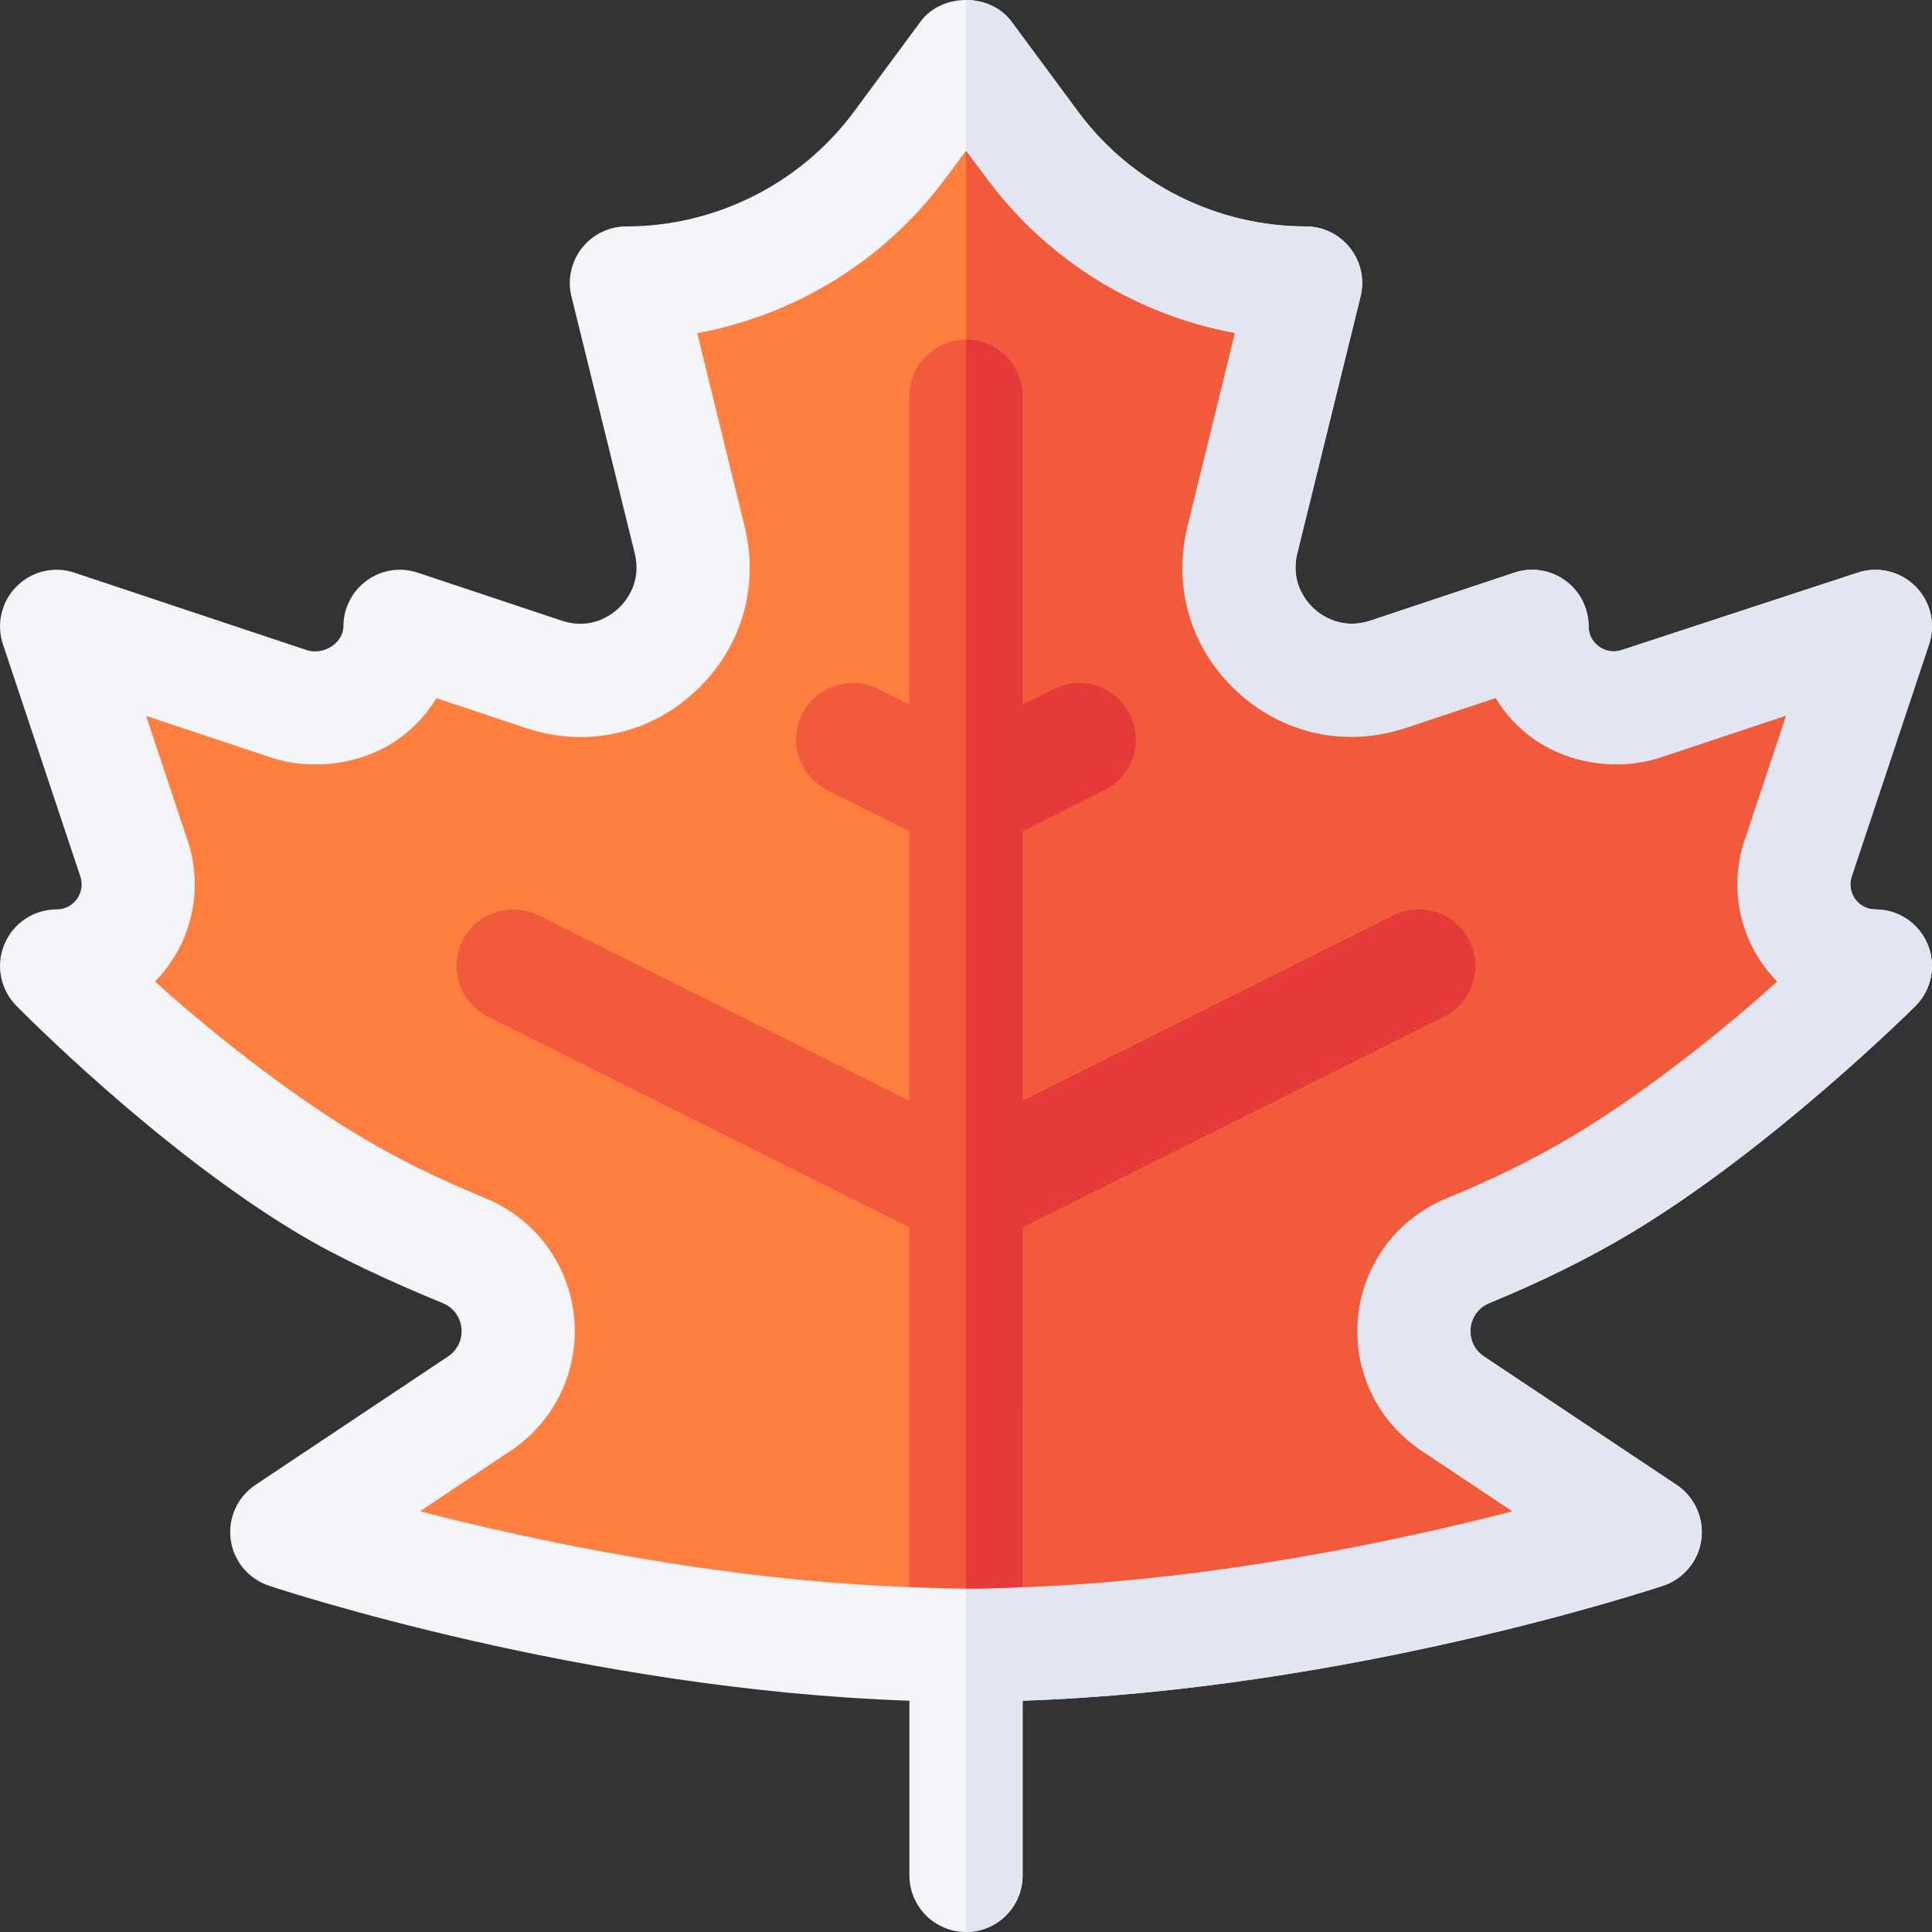<svg id="Capa_1" enable-background="new 0 0 512.004 512.004" height="512" viewBox="0 0 512.004 512.004" width="512" xmlns="http://www.w3.org/2000/svg"><rect x="0" y="0" width="512.004" height="512.004" fill="#333333" stroke="none"/><g><path d="m510.83 250.201c-2.344-5.581-7.793-9.199-13.828-9.199-4.612 0-7.687-4.51-6.284-8.716l20.508-61.538c1.802-5.391.396-11.338-3.618-15.352s-9.961-5.449-15.352-3.618l-62.538 20.508c-4.177 1.392-8.716-1.675-8.716-6.284 0-4.819-2.314-9.346-6.226-12.173-3.94-2.842-8.965-3.604-13.521-2.051l-38.159 12.715c-7.573 2.476-12.964-1.406-14.927-3.223s-6.299-6.885-4.365-14.663l16.743-67.973c1.128-4.482.117-9.229-2.725-12.861-2.842-3.647-7.207-5.771-11.821-5.771-23.481 0-45.908-11.221-60-30.015l-18.002-24.338c-2.827-3.765-7.412-5.647-11.997-5.647s-9.17 1.882-11.997 5.647l-18.003 24.353c-14.092 18.779-36.519 30-60 30-4.614 0-8.979 2.124-11.821 5.771-2.842 3.633-3.853 8.379-2.725 12.861l16.743 67.973c1.934 7.778-2.402 12.847-4.365 14.663s-7.324 5.742-14.927 3.223l-38.159-12.715c-4.585-1.553-9.609-.791-13.521 2.051-3.911 2.827-6.226 7.354-6.226 12.173 0 4.422-5.334 7.745-9.716 6.284l-61.538-20.508c-5.42-1.831-11.353-.396-15.352 3.618-4.014 4.014-5.42 9.961-3.618 15.352l20.508 61.538c1.41 4.232-1.688 8.716-6.284 8.716-6.035 0-11.484 3.618-13.828 9.199-2.344 5.566-1.113 11.997 3.12 16.304 1.509 1.538 37.529 38.086 74.502 60.264 11.016 6.606 24.643 12.861 38.529 18.574 5.951 2.455 6.81 10.518 1.392 14.15l-51.035 34.028c-4.761 3.179-7.31 8.789-6.548 14.473s4.688 10.43 10.122 12.231c3.558 1.19 83.804 27.589 169.746 30.485v46.291c0 8.291 6.709 15 15 15s15-6.709 15-15v-46.291c85.942-2.897 166.188-29.295 169.746-30.485 5.435-1.802 9.36-6.548 10.122-12.231s-1.787-11.294-6.548-14.473l-51.035-34.028c-5.44-3.647-4.528-11.693 1.362-14.15 13.916-5.713 26.543-11.968 37.559-18.574 36.973-22.178 73.993-58.726 75.502-60.264 4.234-4.307 5.465-10.738 3.121-16.304z" fill="#f3f5f9"/><path d="m271.002 497.002v-46.291c85.942-2.897 166.188-29.295 169.746-30.485 5.435-1.802 9.36-6.548 10.122-12.231s-1.787-11.294-6.548-14.473l-51.035-34.028c-5.44-3.647-4.528-11.693 1.362-14.15 13.916-5.713 26.543-11.968 37.559-18.574 36.973-22.178 73.993-58.726 75.502-60.264 4.233-4.307 5.464-10.737 3.12-16.304-2.344-5.581-7.793-9.199-13.828-9.199-4.612 0-7.687-4.51-6.284-8.716l20.508-61.538c1.802-5.391.396-11.338-3.618-15.352s-9.961-5.449-15.352-3.618l-62.538 20.508c-4.177 1.392-8.716-1.675-8.716-6.284 0-4.819-2.314-9.346-6.226-12.173-3.94-2.842-8.965-3.604-13.521-2.051l-38.159 12.715c-7.573 2.476-12.964-1.406-14.927-3.223s-6.299-6.885-4.365-14.663l16.743-67.973c1.128-4.482.117-9.229-2.725-12.861-2.842-3.647-7.207-5.771-11.821-5.771-23.481 0-45.908-11.221-60-30.015l-18.002-24.339c-2.827-3.765-7.412-5.647-11.997-5.647v512c8.291 0 15-6.709 15-15z" fill="#e1e6f0"/><path d="m462.27 222.794 11.016-33.076-33.076 11.016c-11.162 3.721-24.481 1.816-34.003-5.039-4.014-2.886-7.354-6.533-9.858-10.664l-23.76 7.91c-15.835 5.273-32.578 1.685-44.795-9.668-12.246-11.323-17.139-27.759-13.081-43.931l12.51-51.054c-25.767-4.731-49.307-19.058-65.215-40.298l-6.006-7.998-6.006 8.013c-15.923 21.226-39.448 35.552-65.215 40.283l12.51 51.054c4.058 16.172-.835 32.607-13.081 43.931-12.202 11.338-28.916 14.956-44.795 9.668l-23.76-7.91c-2.505 4.131-5.845 7.793-9.873 10.679-9.507 6.841-22.812 8.716-33.988 5.024l-33.076-11.016 11.016 33.076c3.721 11.133 1.846 23.467-5.01 32.988-1.113 1.538-2.329 2.988-3.647 4.321 13.257 12.056 34.369 29.077 54.159 40.942 9.727 5.845 21.006 11.411 33.516 16.553 13.052 5.391 22.017 17.432 23.394 31.465 1.377 14.004-5.054 27.554-16.787 35.391l-24.067 16.055c30.313 7.835 79.413 18.272 129.712 20.112l15-20.347 15 20.347c50.299-1.84 99.399-12.277 129.712-20.112l-24.067-16.055c-11.733-7.837-18.164-21.387-16.787-35.391 1.377-14.033 10.342-26.074 23.364-31.465 12.539-5.142 23.818-10.708 33.545-16.553 19.79-11.865 40.902-28.872 54.159-40.942-1.304-1.333-2.534-2.769-3.633-4.307-6.872-9.535-8.747-21.869-5.027-33.002z" fill="#ff7f40"/><path d="m400.714 400.509-24.067-16.055c-11.733-7.837-18.164-21.387-16.787-35.391 1.377-14.033 10.342-26.074 23.364-31.465 12.539-5.142 23.818-10.708 33.545-16.553 19.79-11.865 40.902-28.872 54.159-40.942-1.304-1.333-2.534-2.769-3.633-4.307-6.87-9.536-8.745-21.87-5.024-33.003l11.016-33.076-33.076 11.016c-11.162 3.721-24.481 1.816-34.003-5.039-4.014-2.886-7.354-6.533-9.858-10.664l-23.76 7.91c-15.835 5.273-32.578 1.685-44.795-9.668-12.246-11.323-17.139-27.759-13.081-43.931l12.51-51.054c-25.767-4.731-49.307-19.058-65.215-40.298l-6.006-7.998v360.282l15 20.347c50.298-1.839 99.398-12.276 129.711-20.111z" fill="#f25a3c"/><path d="m389.42 249.293c-3.706-7.412-12.729-10.4-20.127-6.709l-98.291 49.146v-71.455l21.709-10.854c7.412-3.706 10.415-12.715 6.709-20.127-3.721-7.412-12.715-10.386-20.127-6.709l-8.291 4.146v-81.728c0-8.291-6.709-15-15-15s-15 6.709-15 15v81.728l-8.291-4.146c-7.412-3.677-16.392-.703-20.127 6.709-3.706 7.412-.703 16.421 6.709 20.127l21.709 10.854v71.455l-98.291-49.146c-7.397-3.691-16.421-.703-20.127 6.709s-.703 16.421 6.709 20.127l111.709 55.854v95.347c4.997.183 9.996.381 15 .381s10.003-.198 15-.381v-95.347l111.709-55.854c7.412-3.706 10.415-12.715 6.709-20.127z" fill="#f25a3c"/><path d="m271.002 325.274 111.709-55.854c7.412-3.706 10.415-12.715 6.709-20.127s-12.729-10.4-20.127-6.709l-98.291 49.146v-71.455l21.709-10.854c7.412-3.706 10.415-12.715 6.709-20.127-3.721-7.412-12.715-10.386-20.127-6.709l-8.291 4.146v-81.728c0-8.291-6.709-15-15-15v331c5.004 0 10.003-.198 15-.381z" fill="#e63a3a"/></g></svg>